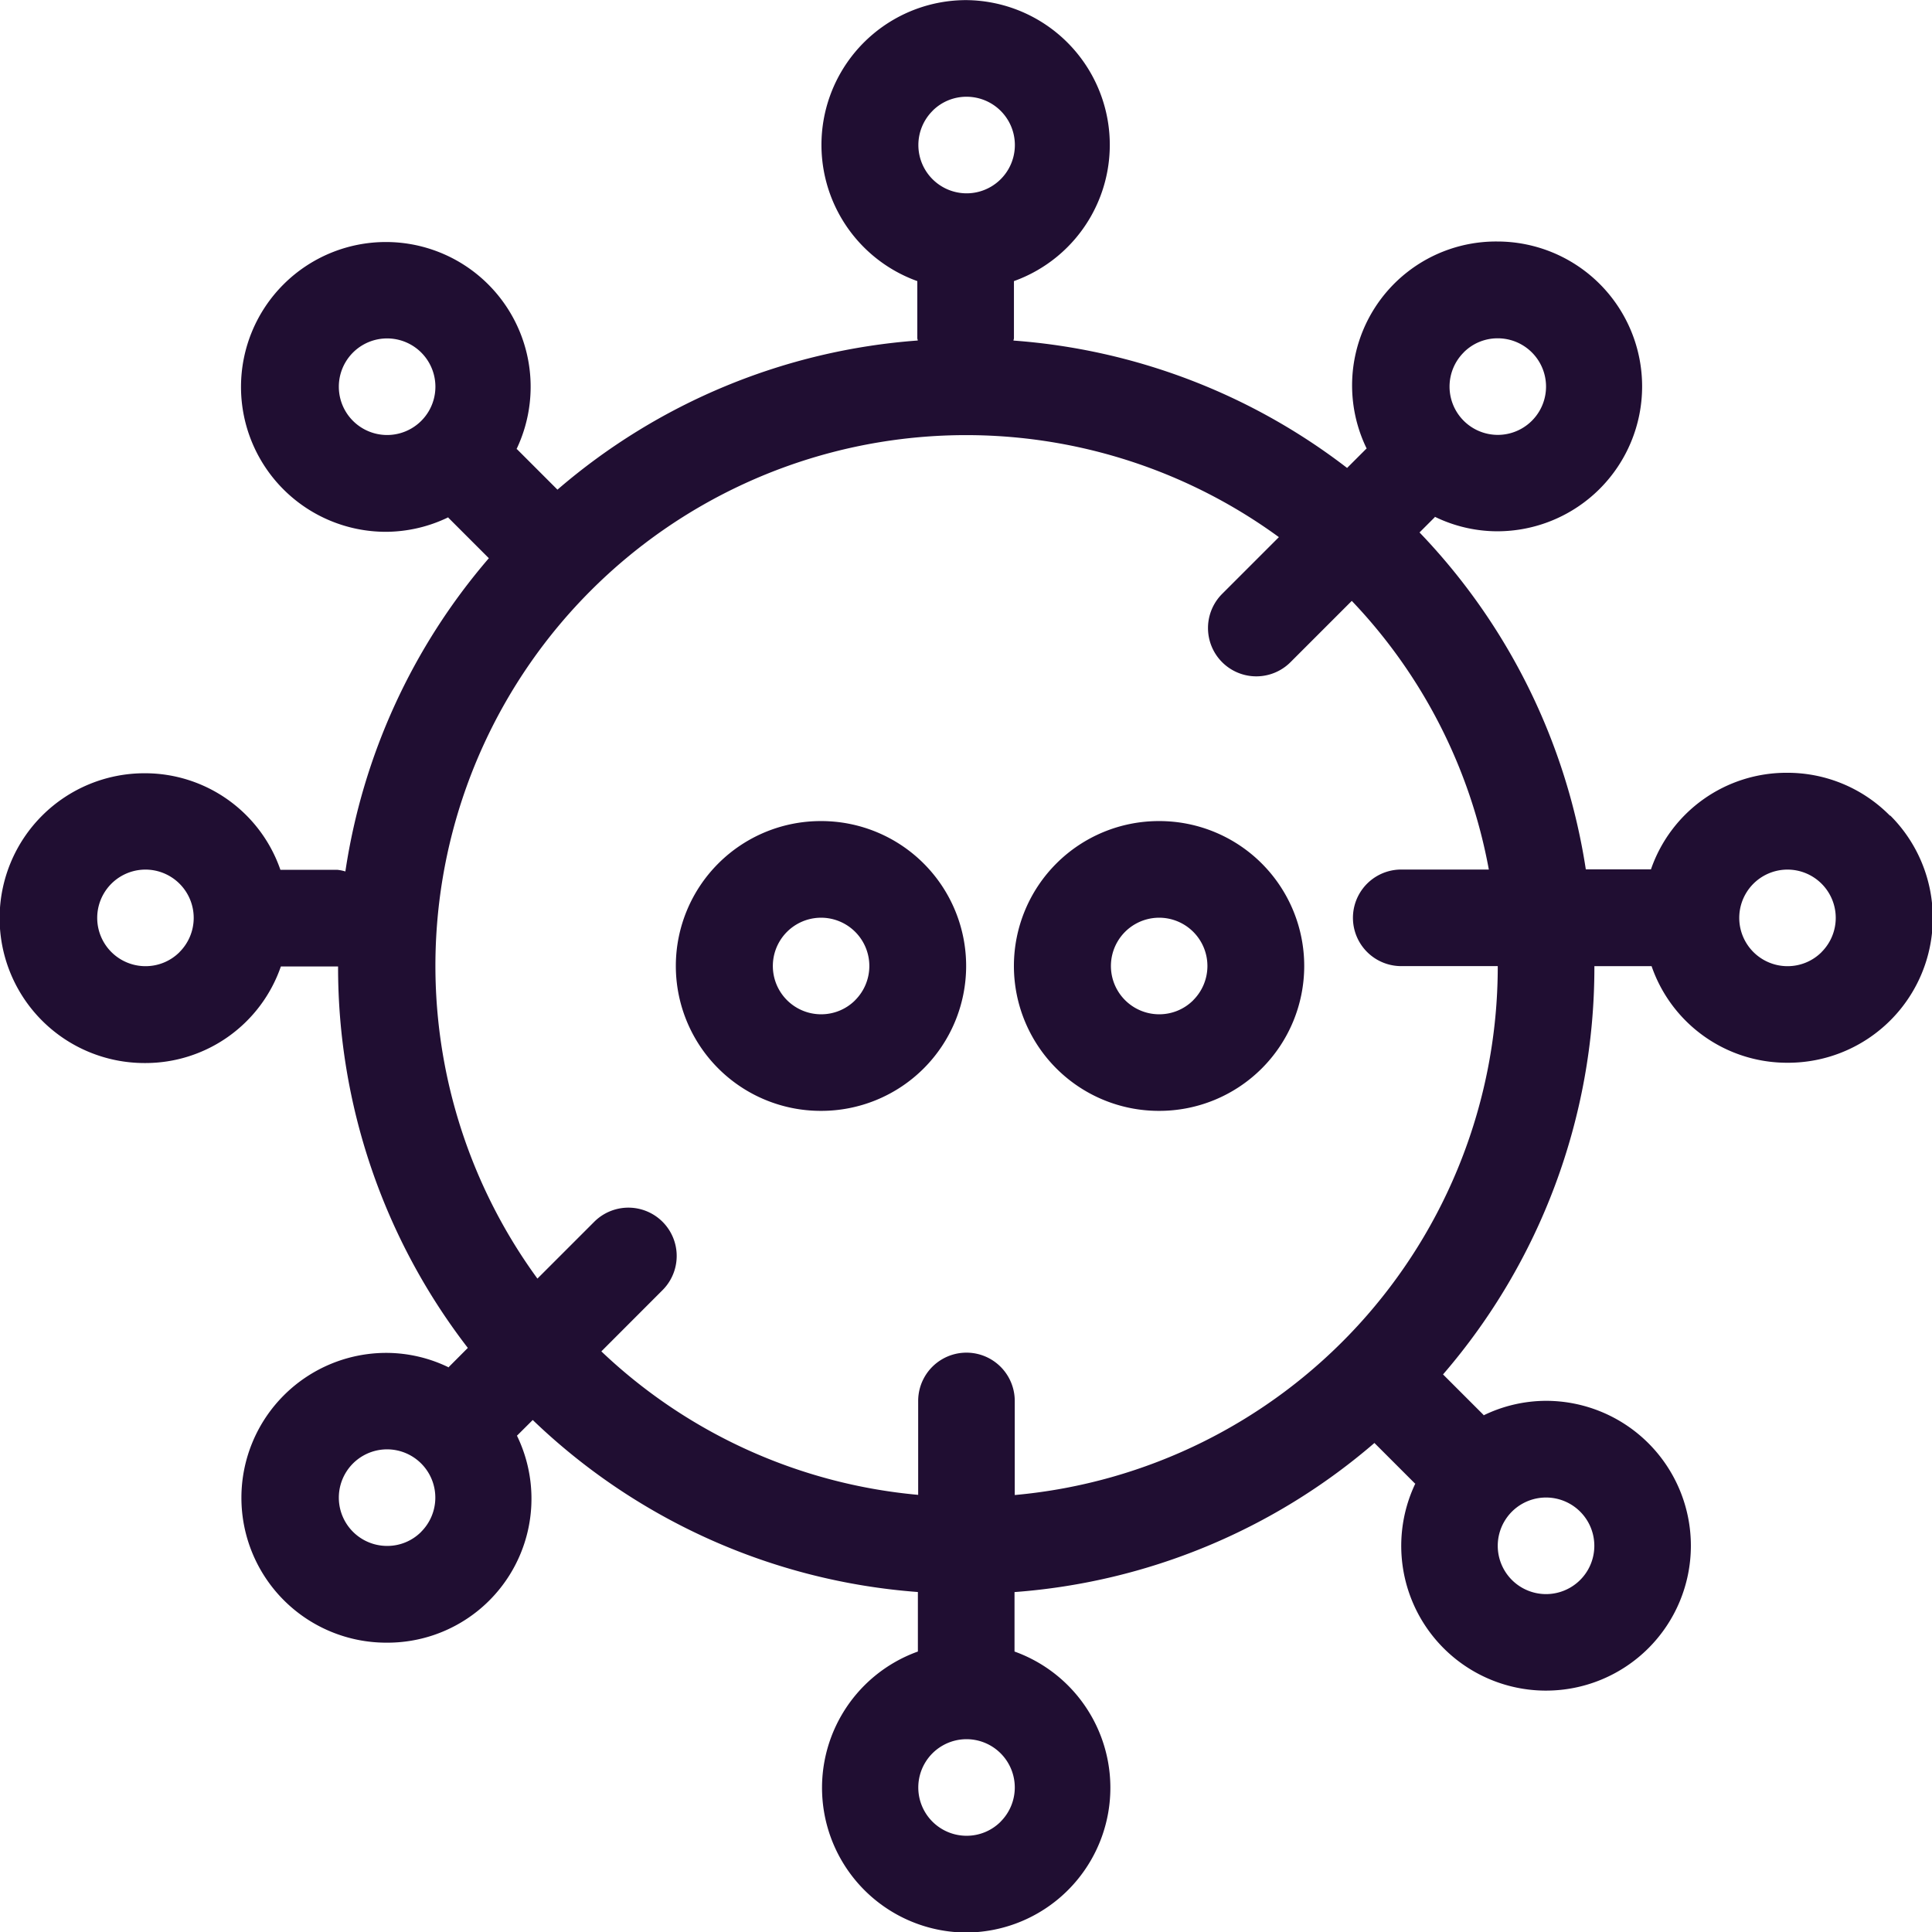 <svg xmlns="http://www.w3.org/2000/svg" width="33.368" height="33.368" viewBox="0 0 33.368 33.368">
  <g id="asume" transform="translate(-395 -365)">
    <path id="Path_28" data-name="Path 28" d="M520.639,417.085a2.482,2.482,0,0,0-1.767-.738h-.007a2.475,2.475,0,0,0-2.351,1.668h-1.125a10.748,10.748,0,0,0-2.872-5.819l.264-.264,0-.007a2.47,2.47,0,0,0,1.067.251h.007a2.5,2.5,0,0,0,.008-5.005h-.008a2.486,2.486,0,0,0-2.251,3.576l-.008.005-.33.33a10.731,10.731,0,0,0-5.762-2.2c0-.014.008-.026.008-.041v-.986a2.5,2.5,0,0,0-.827-4.853h-.008a2.5,2.5,0,0,0-.834,4.853v.986c0,.014.008.026.008.04a10.73,10.73,0,0,0-6.223,2.576l-.7-.7-.007,0a2.5,2.5,0,0,0-2.244-3.577h-.008a2.5,2.5,0,0,0-.008,5.005h.008a2.491,2.491,0,0,0,1.074-.251l0,.007.7.7a10.717,10.717,0,0,0-2.478,5.41.742.742,0,0,0-.136-.028h-.986a2.475,2.475,0,0,0-2.343-1.668H490.5a2.5,2.5,0,0,0-.008,5.005h.008a2.475,2.475,0,0,0,2.351-1.668h.988a10.754,10.754,0,0,0,2.241,6.588l-.329.33,0,.007a2.47,2.47,0,0,0-1.067-.251h-.008a2.5,2.5,0,0,0-.008,5.005h.008a2.487,2.487,0,0,0,2.252-3.576l.007-.005.266-.265a10.746,10.746,0,0,0,6.652,2.971v1.028a2.5,2.5,0,0,0,.827,4.853h.008a2.5,2.5,0,0,0,.834-4.853v-1.027a10.734,10.734,0,0,0,6.216-2.575l.7.7.007,0a2.5,2.5,0,0,0,2.244,3.577h.008a2.5,2.5,0,0,0,.008-5.005h-.008a2.479,2.479,0,0,0-1.074.251l0-.007-.7-.7a10.759,10.759,0,0,0,2.614-7.02c0-.01,0-.02,0-.031h.988a2.475,2.475,0,0,0,2.343,1.668h.008a2.5,2.5,0,0,0,1.774-4.267m-29.549,2.356a.829.829,0,0,1-.588.243h0a.834.834,0,0,1,0-1.668h0a.834.834,0,0,1,.586,1.426m22.181-10.359a.825.825,0,0,1,.588-.243h0a.834.834,0,0,1,0,1.668h0a.834.834,0,0,1-.586-1.426m-9.176-4.171a.825.825,0,0,1,.588-.243h0a.834.834,0,0,1,0,1.668h0a.834.834,0,0,1-.586-1.426m-9.422,5.6h0a.834.834,0,0,1,0-1.668h0a.834.834,0,0,1,0,1.668m.588,18.944a.825.825,0,0,1-.588.243h0a.834.834,0,0,1,0-1.668h0a.834.834,0,0,1,.586,1.426m10.01,5.005a.829.829,0,0,1-.588.243h0a.834.834,0,0,1,0-1.668h0a.834.834,0,0,1,.586,1.426m9.422-5.6h0a.834.834,0,0,1,0,1.668h0a.834.834,0,0,1,0-1.668m-.834-9.149a9.164,9.164,0,0,1-8.342,9.106v-1.625a.834.834,0,1,0-1.668,0v1.622a9.131,9.131,0,0,1-5.472-2.478l1.057-1.058a.834.834,0,0,0-1.18-1.18l-.981.981a9.165,9.165,0,0,1,12.806-12.806l-.98.98a.834.834,0,1,0,1.18,1.18l1.059-1.059a9.1,9.1,0,0,1,2.367,4.64h-1.513a.834.834,0,1,0,0,1.668h1.667c0,.009,0,.017,0,.027m5.593-.269a.829.829,0,0,1-.588.243h0a.834.834,0,0,1,0-1.668h0a.834.834,0,0,1,.586,1.426" transform="translate(-93 -38)" fill="#200e32"/>
    <path id="Path_29" data-name="Path 29" d="M504.51,415H504.5a2.5,2.5,0,0,0-.008,5.005h.008A2.5,2.5,0,0,0,504.51,415m.581,3.094a.829.829,0,0,1-.588.243h0a.834.834,0,0,1,0-1.668h0a.834.834,0,0,1,.586,1.426" transform="translate(-95.321 -35.819)" fill="#200e32"/>
    <path id="Path_30" data-name="Path 30" d="M511.51,423H511.5a2.5,2.5,0,0,0-.008,5.005h.008A2.5,2.5,0,0,0,511.51,423m.581,3.094a.829.829,0,0,1-.588.243h0a.834.834,0,0,1,0-1.668h0a.834.834,0,0,1,.586,1.426" transform="translate(-96.482 -43.819)" fill="#200e32"/>
  </g>
</svg>
